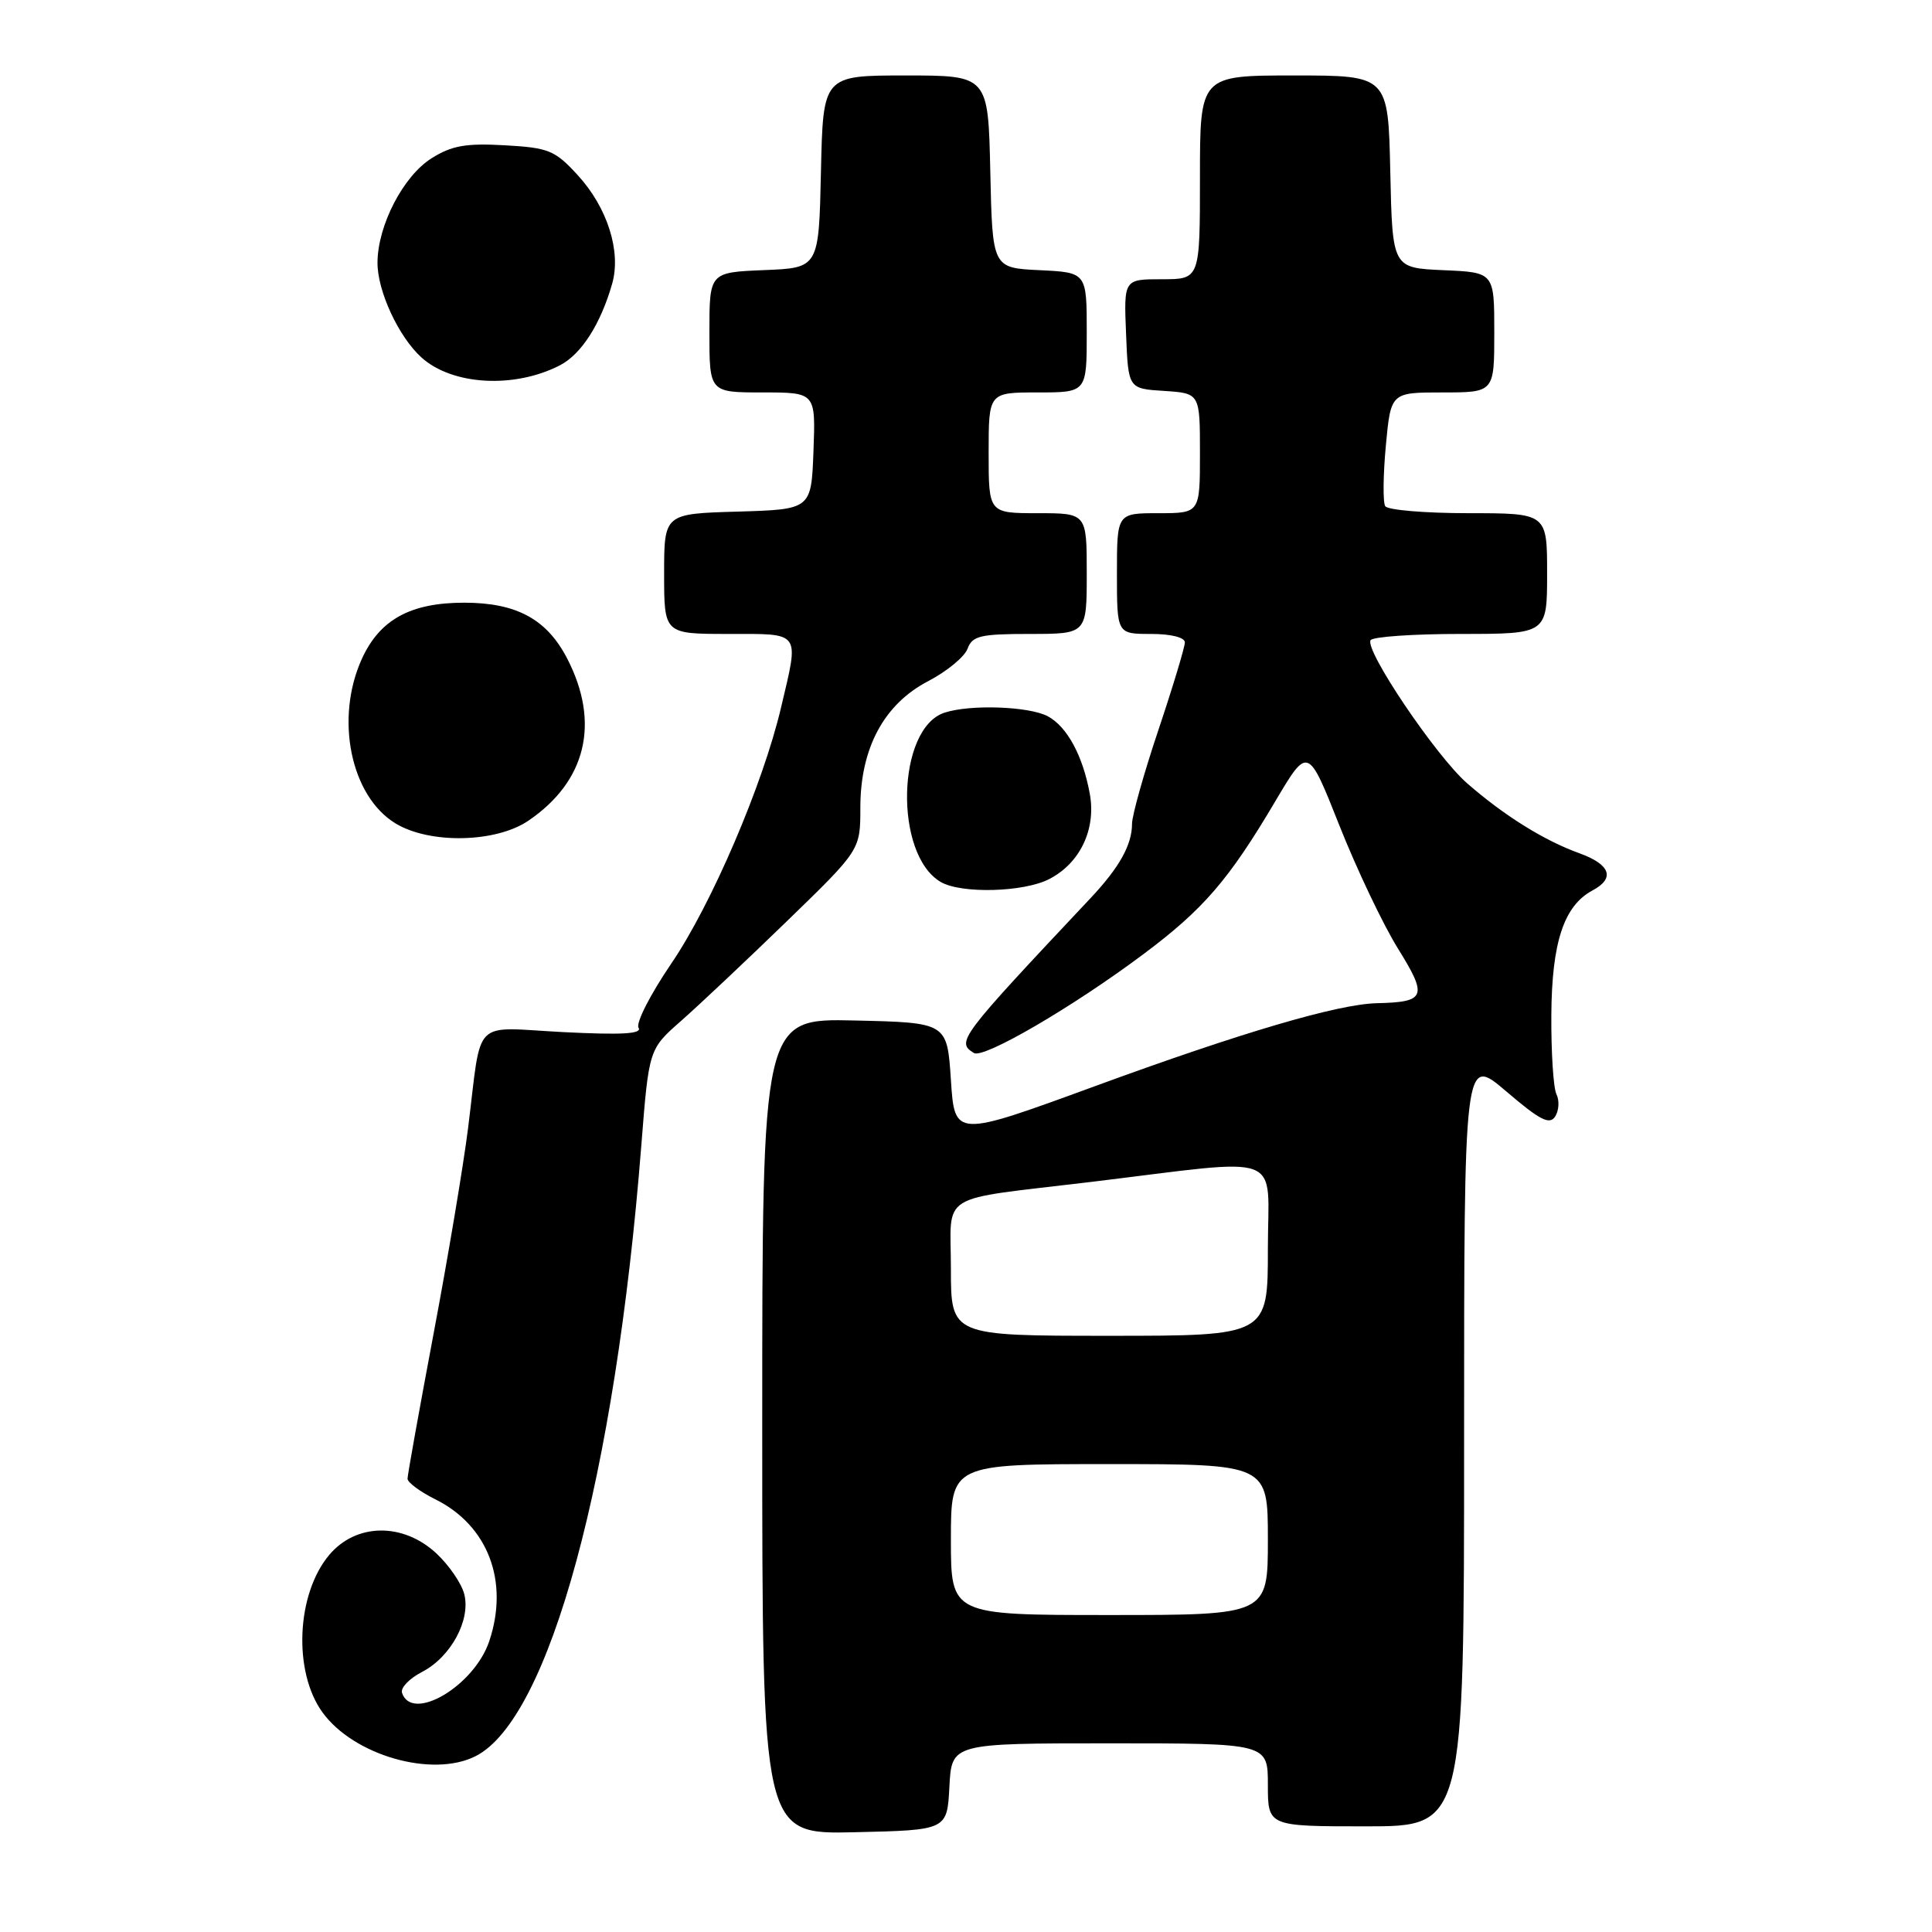 <?xml version="1.0" encoding="UTF-8" standalone="no"?>
<!DOCTYPE svg PUBLIC "-//W3C//DTD SVG 1.1//EN" "http://www.w3.org/Graphics/SVG/1.1/DTD/svg11.dtd" >
<svg xmlns="http://www.w3.org/2000/svg" xmlns:xlink="http://www.w3.org/1999/xlink" version="1.1" viewBox="0 0 256 256">
 <g >
 <path fill="currentColor"
d=" M 125.80 236.75 C 126.10 231.00 126.10 231.00 147.05 231.00 C 168.00 231.00 168.00 231.00 168.00 236.50 C 168.00 242.00 168.00 242.00 181.00 242.00 C 194.00 242.00 194.00 242.00 194.00 190.92 C 194.00 139.85 194.00 139.85 199.58 144.61 C 204.06 148.44 205.33 149.09 206.07 147.94 C 206.57 147.15 206.65 145.82 206.24 145.00 C 205.83 144.18 205.53 139.45 205.56 134.50 C 205.62 124.87 207.22 120.02 211.01 117.99 C 214.05 116.37 213.40 114.55 209.25 113.05 C 204.59 111.37 199.29 108.06 194.39 103.78 C 190.26 100.17 180.80 86.14 181.61 84.83 C 181.89 84.37 187.27 84.00 193.56 84.00 C 205.00 84.00 205.00 84.00 205.00 76.00 C 205.00 68.00 205.00 68.00 194.56 68.00 C 188.82 68.00 183.86 67.58 183.55 67.07 C 183.23 66.56 183.27 62.96 183.63 59.07 C 184.29 52.00 184.29 52.00 191.14 52.00 C 198.00 52.00 198.00 52.00 198.00 44.05 C 198.00 36.09 198.00 36.09 191.25 35.80 C 184.50 35.50 184.50 35.50 184.22 22.75 C 183.94 10.00 183.94 10.00 171.47 10.00 C 159.00 10.00 159.00 10.00 159.00 23.50 C 159.00 37.00 159.00 37.00 153.96 37.00 C 148.91 37.00 148.91 37.00 149.21 44.25 C 149.50 51.50 149.50 51.50 154.25 51.80 C 159.00 52.11 159.00 52.11 159.00 60.05 C 159.00 68.00 159.00 68.00 153.50 68.00 C 148.00 68.00 148.00 68.00 148.00 76.00 C 148.00 84.00 148.00 84.00 152.50 84.00 C 155.16 84.00 157.00 84.46 157.00 85.12 C 157.00 85.74 155.43 90.95 153.50 96.71 C 151.57 102.46 150.00 108.06 150.00 109.15 C 150.00 111.94 148.33 114.94 144.51 119.00 C 127.07 137.54 126.67 138.06 129.05 139.53 C 130.33 140.32 142.11 133.46 151.51 126.43 C 159.47 120.48 162.82 116.59 168.98 106.18 C 173.31 98.87 173.31 98.87 177.48 109.39 C 179.78 115.19 183.27 122.53 185.25 125.71 C 189.20 132.07 188.93 132.78 182.44 132.93 C 177.27 133.05 164.50 136.81 145.07 143.93 C 126.50 150.73 126.50 150.73 126.00 143.11 C 125.50 135.50 125.50 135.50 113.25 135.22 C 101.00 134.94 101.00 134.94 101.00 189.00 C 101.00 243.06 101.00 243.06 113.25 242.78 C 125.50 242.50 125.50 242.50 125.80 236.75 Z  M 63.00 232.71 C 72.80 227.79 81.53 195.64 84.98 151.76 C 85.98 139.02 85.98 139.02 90.24 135.28 C 92.58 133.22 98.89 127.28 104.25 122.08 C 114.00 112.63 114.00 112.63 114.00 107.02 C 114.00 99.14 117.13 93.30 123.00 90.25 C 125.47 88.96 127.82 87.03 128.21 85.95 C 128.84 84.25 129.91 84.00 136.47 84.00 C 144.00 84.00 144.00 84.00 144.00 76.00 C 144.00 68.00 144.00 68.00 137.50 68.00 C 131.00 68.00 131.00 68.00 131.00 60.00 C 131.00 52.00 131.00 52.00 137.50 52.00 C 144.00 52.00 144.00 52.00 144.00 44.05 C 144.00 36.10 144.00 36.10 137.75 35.80 C 131.50 35.50 131.50 35.50 131.22 22.75 C 130.94 10.00 130.94 10.00 120.00 10.00 C 109.06 10.00 109.06 10.00 108.78 22.75 C 108.50 35.50 108.50 35.50 101.25 35.79 C 94.00 36.09 94.00 36.09 94.00 44.04 C 94.00 52.00 94.00 52.00 101.04 52.00 C 108.08 52.00 108.08 52.00 107.79 59.75 C 107.50 67.50 107.50 67.50 97.75 67.79 C 88.00 68.07 88.00 68.07 88.00 76.04 C 88.00 84.00 88.00 84.00 96.50 84.00 C 106.24 84.00 105.90 83.54 103.50 93.72 C 101.09 103.97 94.28 119.85 88.94 127.69 C 86.18 131.74 84.23 135.56 84.61 136.18 C 85.12 137.00 82.40 137.15 74.64 136.76 C 62.36 136.13 63.89 134.59 62.02 149.50 C 61.40 154.45 59.34 166.72 57.44 176.78 C 55.55 186.83 54.00 195.45 54.00 195.94 C 54.00 196.43 55.66 197.66 57.69 198.67 C 64.67 202.14 67.48 209.54 64.83 217.46 C 62.84 223.40 54.59 228.28 53.27 224.31 C 53.05 223.65 54.24 222.41 55.92 221.54 C 59.72 219.58 62.39 214.68 61.52 211.24 C 61.17 209.84 59.51 207.41 57.84 205.85 C 53.42 201.72 47.19 201.80 43.63 206.03 C 39.26 211.22 38.82 221.53 42.74 226.91 C 46.88 232.61 57.28 235.59 63.00 232.71 Z  M 139.03 116.48 C 143.11 114.38 145.25 109.89 144.41 105.22 C 143.49 100.14 141.40 96.29 138.84 94.91 C 136.36 93.59 128.58 93.31 125.16 94.43 C 118.81 96.50 118.43 113.25 124.66 116.87 C 127.37 118.45 135.66 118.23 139.03 116.48 Z  M 70.01 108.75 C 77.69 103.53 79.55 95.77 75.16 87.27 C 72.46 82.04 68.44 79.86 61.50 79.86 C 54.39 79.86 50.31 82.10 47.94 87.32 C 44.36 95.22 46.46 105.48 52.40 109.10 C 56.92 111.86 65.70 111.68 70.01 108.75 Z  M 74.20 48.40 C 77.03 46.93 79.58 42.96 81.11 37.61 C 82.34 33.34 80.49 27.51 76.57 23.23 C 73.53 19.91 72.72 19.58 66.88 19.25 C 61.73 18.96 59.86 19.29 57.19 20.97 C 53.44 23.32 50.05 29.85 50.02 34.79 C 50.00 38.55 52.81 44.62 55.85 47.37 C 59.94 51.06 68.16 51.52 74.20 48.40 Z  M 126.00 204.00 C 126.00 194.00 126.00 194.00 147.00 194.00 C 168.00 194.00 168.00 194.00 168.00 204.00 C 168.00 214.00 168.00 214.00 147.00 214.00 C 126.00 214.00 126.00 214.00 126.00 204.00 Z  M 126.00 168.11 C 126.00 157.81 123.92 159.10 144.50 156.62 C 170.72 153.45 168.00 152.42 168.00 165.49 C 168.00 177.00 168.00 177.00 147.00 177.00 C 126.00 177.00 126.00 177.00 126.00 168.11 Z "/>
</g>
</svg>